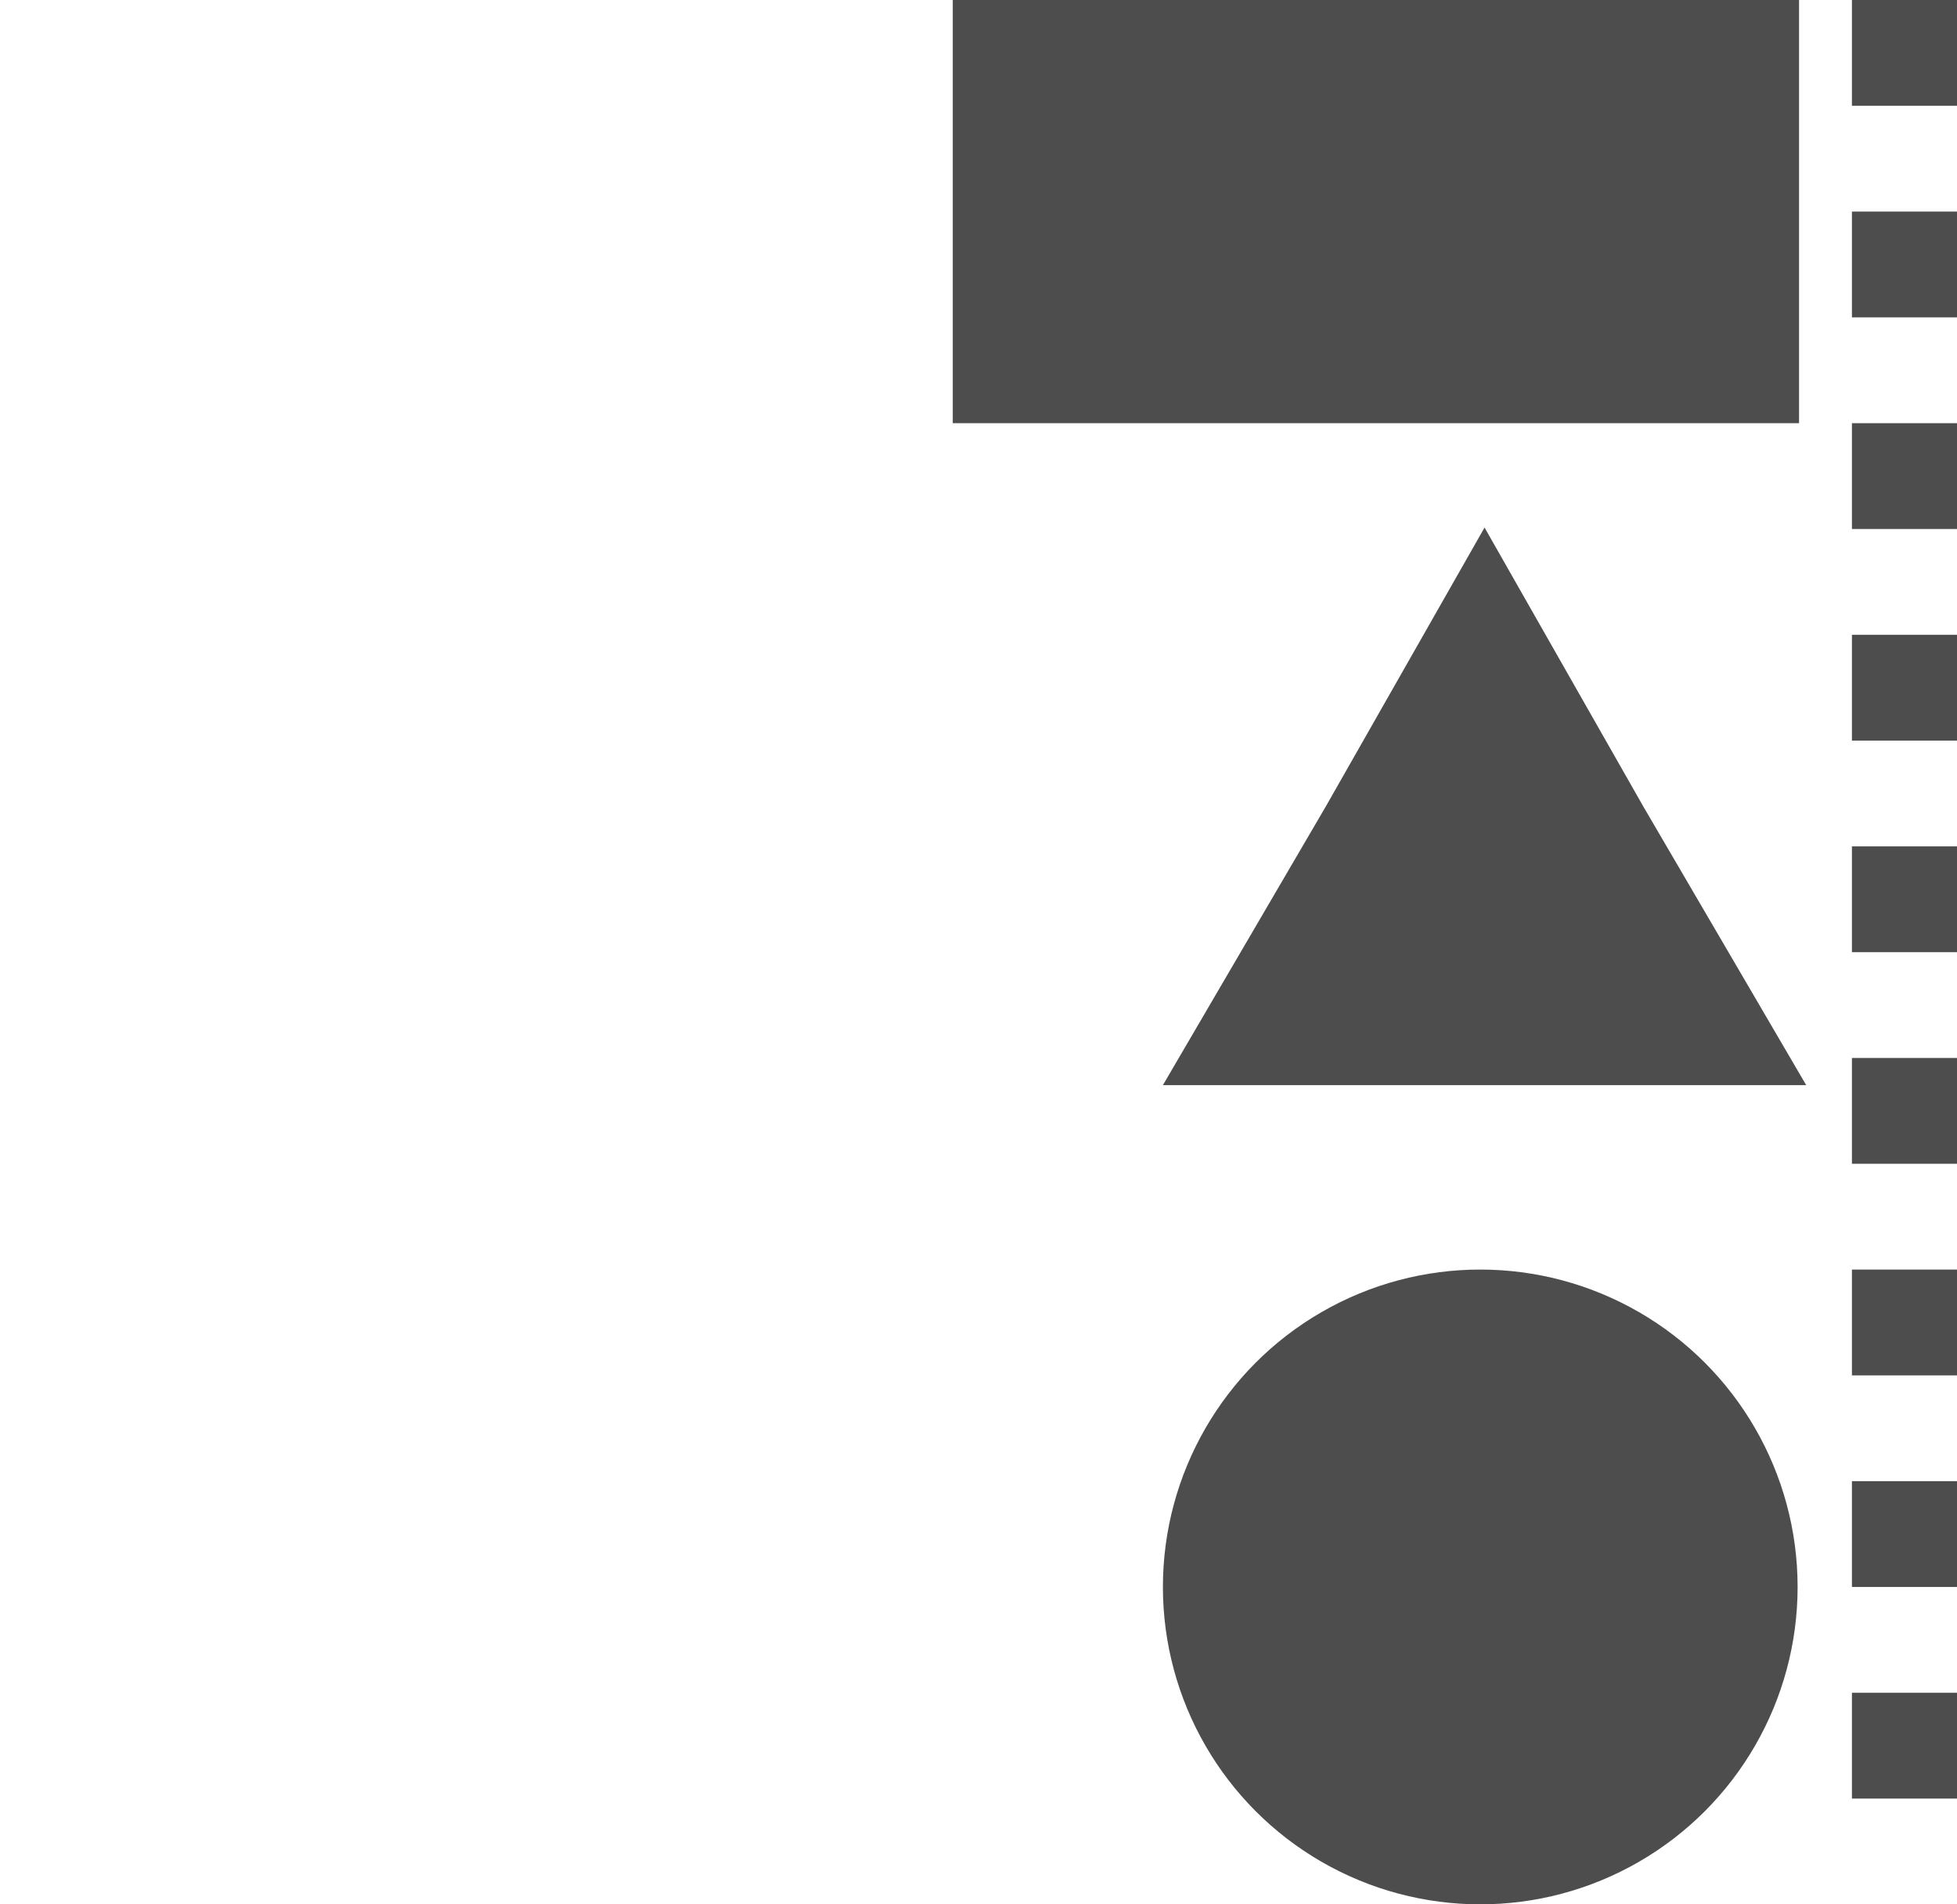 <?xml version="1.0" encoding="UTF-8"?>
<!DOCTYPE svg PUBLIC "-//W3C//DTD SVG 1.1//EN" "http://www.w3.org/Graphics/SVG/1.1/DTD/svg11.dtd">
<!-- Creator: CorelDRAW Home & Student X7 -->
<svg xmlns="http://www.w3.org/2000/svg" xml:space="preserve" width="18.5mm" height="18mm" version="1.1" style="shape-rendering:geometricPrecision; text-rendering:geometricPrecision; image-rendering:optimizeQuality; fill-rule:evenodd; clip-rule:evenodd"
viewBox="0 0 456 444"
 xmlns:xlink="http://www.w3.org/1999/xlink">
 <defs>
  <style type="text/css">
   <![CDATA[
    .str0 {stroke:#4D4D4D;stroke-width:24.667;stroke-dasharray:24.667 24.667}
    .fil0 {fill:none}
    .fil1 {fill:#4D4D4D}
   ]]>
  </style>
 </defs>
 <g id="Icons">
  <g id="_454435800">
   <line class="fil0 str0" x1="444" y1="0" x2="444" y2= "444" />
   <rect class="fil1" x="222" width="197.335" height="98.667"/>
   <polygon class="fil1" points="346,123 309,188 271,253 346,253 421,253 383,188 "/>
   <circle class="fil1" cx="345" cy="370" r="74"/>
   <line class="fil0" x1="0" y1="0" x2="0" y2= "444" />
  </g>
 </g>
</svg>

